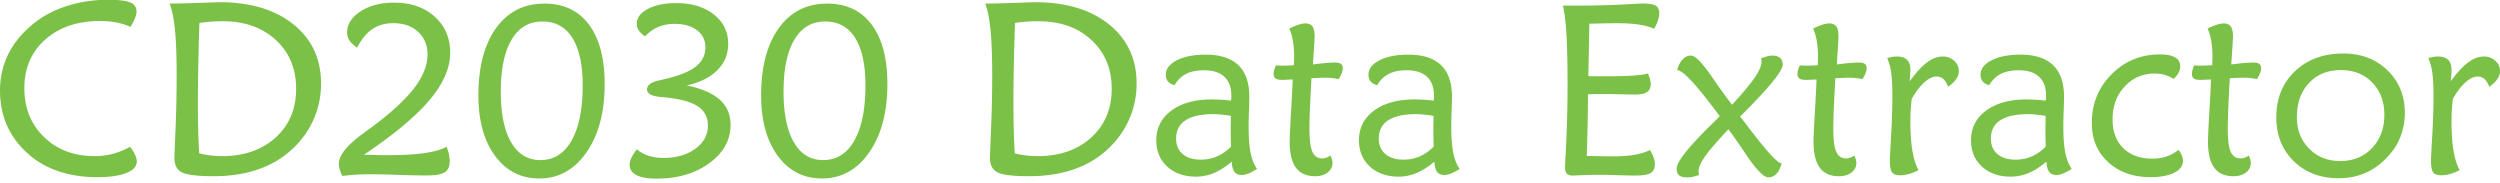 <svg xmlns="http://www.w3.org/2000/svg" viewBox="0 0 920.48 67.43" xml:space="preserve"><g fill="#7bc148"><path d="M48.03 9.9c-1.61-.73-3.34-1.27-5.19-1.63-1.84-.35-3.83-.53-5.97-.53-8.35 0-15.09 2.28-20.21 6.83-5.13 4.56-7.69 10.52-7.69 17.91 0 7.29 2.42 13.29 7.25 17.97 4.83 4.69 11.03 7.03 18.59 7.03 2.34 0 4.58-.28 6.7-.83 2.12-.56 4.24-1.42 6.35-2.59.88 1.14 1.52 2.15 1.91 3.01.4.86.59 1.66.59 2.4 0 1.82-1.29 3.23-3.87 4.24-2.58 1.01-6.17 1.52-10.77 1.52-4.95 0-9.51-.67-13.69-2.02-4.17-1.35-7.8-3.31-10.88-5.89-3.72-3.1-6.51-6.66-8.37-10.66C.93 42.66 0 38.23 0 33.36c0-5.13 1.14-9.84 3.41-14.13 2.27-4.29 5.66-8.12 10.17-11.49 3.34-2.49 7.29-4.42 11.84-5.78C29.98.6 34.76-.08 39.77-.08c3.87 0 6.58.32 8.15.97 1.57.64 2.35 1.76 2.35 3.34 0 .67-.18 1.47-.55 2.4-.36.92-.93 2.01-1.69 3.27zM62.45 1.33c4.01-.06 8.03-.16 12.06-.31C78.54.87 80.6.8 80.68.8c11.45 0 20.57 2.72 27.36 8.17 6.78 5.45 10.17 12.72 10.17 21.8 0 4.86-1 9.46-3.01 13.78-2.01 4.32-4.9 8.09-8.68 11.32-3.49 2.99-7.57 5.24-12.24 6.75-4.67 1.51-9.9 2.26-15.67 2.26-5.89 0-9.76-.47-11.62-1.41-1.86-.94-2.79-2.74-2.79-5.41 0-.2.14-3.68.42-10.42.28-6.74.42-13.39.42-19.95 0-7.12-.21-12.75-.64-16.9-.42-4.14-1.07-7.29-1.95-9.46zm10.98 7.12c-.21 6.21-.35 11.78-.44 16.72-.09 4.94-.13 9.24-.13 12.9 0 3.22.04 6.37.11 9.43.07 3.06.2 6.04.37 8.94a33.324 33.324 0 0 0 8.35 1.05c8.17 0 14.77-2.29 19.8-6.86 5.02-4.57 7.54-10.56 7.54-17.97 0-7.35-2.49-13.33-7.47-17.93-4.98-4.6-11.46-6.9-19.42-6.9-1.61 0-3.14.05-4.57.15-1.44.11-2.82.26-4.14.47zM126.04 64.78c-.44-.85-.76-1.65-.97-2.42-.21-.76-.31-1.48-.31-2.15 0-3.05 3.06-6.8 9.18-11.25 1.7-1.23 3.02-2.2 3.96-2.9 6.77-5.13 11.71-9.77 14.83-13.93 3.12-4.16 4.68-8.19 4.68-12.08 0-3.43-1.16-6.2-3.47-8.33-2.31-2.12-5.36-3.19-9.14-3.19-2.99 0-5.55.73-7.69 2.18-2.14 1.45-4.01 3.73-5.62 6.83-1.23-.79-2.15-1.65-2.77-2.59-.62-.94-.92-1.93-.92-2.99 0-3.02 1.65-5.6 4.94-7.76s7.4-3.23 12.33-3.23c6.15 0 11.14 1.71 14.96 5.14s5.73 7.87 5.73 13.32c0 5.6-2.53 11.4-7.6 17.4-5.07 6.01-13.11 12.72-24.13 20.13.82.03 1.93.06 3.34.09 2.52.06 4.16.09 4.92.09 5.71 0 10.37-.26 13.97-.77 3.6-.51 6.33-1.3 8.17-2.35.38 1 .67 1.94.86 2.83.19.89.29 1.74.29 2.53 0 1.93-.62 3.29-1.85 4.06-1.23.78-3.49 1.16-6.77 1.16-2.49 0-5.98-.07-10.48-.22s-7.76-.22-9.78-.22c-2.05 0-3.96.05-5.71.15-1.75.12-3.4.27-4.95.47zM222.63 30.95c0 10.37-2.23 18.76-6.7 25.16-4.47 6.4-10.26 9.6-17.38 9.6-6.77 0-12.19-2.78-16.28-8.33-4.09-5.55-6.13-12.96-6.13-22.21 0-10.52 2.17-18.79 6.5-24.81 4.34-6.02 10.27-9.03 17.8-9.03 7.09 0 12.56 2.58 16.41 7.73 3.85 5.16 5.78 12.45 5.78 21.89zm-23.65 27.99c4.92 0 8.75-2.4 11.47-7.19s4.09-11.55 4.09-20.28c0-7.65-1.27-13.48-3.8-17.51-2.53-4.03-6.22-6.04-11.05-6.04-4.89 0-8.66 2.23-11.32 6.68-2.65 4.45-3.98 10.84-3.98 19.16 0 8.06 1.27 14.27 3.8 18.63 2.54 4.37 6.14 6.55 10.79 6.55zM234.45 54.98c1.26 1.05 2.72 1.85 4.37 2.37 1.65.53 3.49.79 5.52.79 4.72 0 8.61-1.13 11.69-3.38 3.08-2.26 4.61-5.07 4.61-8.44 0-2.96-1.08-5.24-3.25-6.86-2.17-1.61-5.7-2.74-10.59-3.38-.82-.12-1.92-.23-3.3-.35-3.52-.29-5.27-1.23-5.27-2.81 0-1.55 1.45-2.65 4.35-3.3.41-.09.73-.16.97-.22 5.68-1.23 9.8-2.79 12.35-4.68s3.82-4.31 3.82-7.27c0-2.64-1.03-4.74-3.08-6.31-2.05-1.57-4.81-2.35-8.26-2.35-2.23 0-4.23.38-6.02 1.14-1.79.76-3.41 1.92-4.88 3.47-1.03-.73-1.79-1.48-2.29-2.24-.5-.76-.75-1.58-.75-2.46 0-2.14 1.35-3.93 4.04-5.38 2.7-1.45 6.17-2.18 10.42-2.18 5.74 0 10.38 1.39 13.91 4.17 3.53 2.78 5.3 6.4 5.3 10.85 0 3.78-1.33 7-3.98 9.67s-6.41 4.54-11.27 5.62c5.48 1.14 9.54 2.9 12.17 5.27s3.96 5.45 3.96 9.23c0 5.57-2.59 10.26-7.78 14.08s-11.66 5.73-19.42 5.73c-3.31 0-5.8-.43-7.47-1.3-1.67-.86-2.5-2.15-2.5-3.85 0-.73.21-1.55.64-2.46.41-.87 1.08-1.94 1.99-3.17zM326.73 30.95c0 10.37-2.23 18.76-6.7 25.16-4.47 6.4-10.26 9.6-17.38 9.6-6.77 0-12.19-2.78-16.28-8.33-4.09-5.55-6.13-12.96-6.13-22.21 0-10.52 2.17-18.79 6.5-24.81 4.34-6.02 10.27-9.03 17.8-9.03 7.09 0 12.56 2.58 16.41 7.73 3.86 5.16 5.78 12.45 5.78 21.89zm-23.64 27.99c4.92 0 8.75-2.4 11.47-7.19s4.09-11.55 4.09-20.28c0-7.65-1.27-13.48-3.8-17.51-2.53-4.03-6.22-6.04-11.05-6.04-4.89 0-8.66 2.23-11.32 6.68-2.65 4.45-3.98 10.84-3.98 19.16 0 8.06 1.27 14.27 3.8 18.63 2.54 4.37 6.13 6.55 10.79 6.55zM362.73 1.33c4.01-.06 8.03-.16 12.06-.31 4.03-.15 6.09-.22 6.17-.22 11.46 0 20.57 2.72 27.36 8.17 6.78 5.45 10.17 12.72 10.17 21.8 0 4.86-1 9.46-3.01 13.78-2.01 4.32-4.9 8.09-8.68 11.32-3.49 2.99-7.57 5.24-12.24 6.75-4.67 1.51-9.89 2.26-15.67 2.26-5.89 0-9.76-.47-11.62-1.41-1.86-.94-2.79-2.74-2.79-5.41 0-.2.14-3.68.42-10.42.28-6.74.42-13.39.42-19.95 0-7.12-.21-12.75-.64-16.9-.43-4.14-1.08-7.29-1.95-9.46zm10.98 7.12c-.21 6.21-.35 11.78-.44 16.72-.09 4.94-.13 9.24-.13 12.9 0 3.22.04 6.37.11 9.43.07 3.06.2 6.04.38 8.94a33.324 33.324 0 0 0 8.35 1.05c8.17 0 14.77-2.29 19.8-6.86 5.02-4.57 7.54-10.56 7.54-17.97 0-7.35-2.49-13.33-7.47-17.93-4.98-4.6-11.46-6.9-19.42-6.9-1.61 0-3.13.05-4.57.15-1.45.11-2.83.26-4.15.47zM462.83 62.19c-1.14.73-2.18 1.29-3.12 1.67-.94.38-1.76.57-2.46.57-1.26 0-2.17-.39-2.75-1.16-.57-.78-.9-2.03-.99-3.76-2.2 1.88-4.37 3.27-6.53 4.17-2.15.91-4.34 1.36-6.57 1.36-4.39 0-7.94-1.23-10.63-3.69s-4.04-5.7-4.04-9.71c0-4.54 1.85-8.18 5.56-10.92 3.71-2.74 8.69-4.11 14.96-4.11 1.03 0 2.12.04 3.27.11 1.16.07 2.39.18 3.71.33.06-.26.09-.53.11-.81.01-.28.02-.61.02-.99 0-3.05-.86-5.37-2.57-6.97-1.71-1.6-4.2-2.4-7.45-2.4-2.7 0-4.92.45-6.66 1.34-1.74.89-3.16 2.28-4.24 4.15-1.05-.26-1.85-.72-2.4-1.36-.54-.64-.81-1.48-.81-2.5 0-2.14 1.35-3.9 4.06-5.3 2.71-1.39 6.25-2.09 10.61-2.09 5.36 0 9.38 1.3 12.06 3.89 2.68 2.59 4.02 6.47 4.02 11.62 0 .97-.04 2.65-.13 5.05s-.13 4.34-.13 5.8c0 4.04.24 7.29.72 9.76.52 2.48 1.3 4.46 2.38 5.95zm-9.67-19.55c-1.35-.2-2.56-.36-3.62-.46-1.07-.1-1.99-.15-2.75-.15-4.54 0-7.97.75-10.28 2.26-2.31 1.51-3.47 3.76-3.47 6.75 0 2.4.81 4.29 2.42 5.67 1.61 1.38 3.84 2.07 6.68 2.07 2.14 0 4.14-.4 6-1.21 1.86-.81 3.57-2.01 5.12-3.63-.06-1.46-.1-2.66-.11-3.58-.02-.92-.02-1.81-.02-2.66 0-.53.01-1.35.04-2.48.02-1.14.02-2-.01-2.58zM475.97 29.28c-.5 0-1.19.02-2.07.07s-1.45.07-1.71.07c-1.2 0-2.04-.17-2.53-.51-.48-.34-.73-.92-.73-1.74 0-.38.07-.83.2-1.34.13-.51.34-1.09.64-1.74.23 0 .63.02 1.19.04.56.03 1 .04 1.32.04.76 0 1.98-.04 3.65-.13.21 0 .37-.01.48-.04 0-.32.01-.81.04-1.45.03-.64.04-1.11.04-1.41 0-2.29-.15-4.3-.44-6.04-.29-1.74-.75-3.27-1.36-4.59 1.26-.62 2.39-1.08 3.38-1.41 1-.32 1.85-.48 2.55-.48 1.2 0 2.07.37 2.61 1.12s.81 1.97.81 3.67c0 .73-.13 3.03-.4 6.9-.09 1.44-.16 2.58-.22 3.43 1.7-.23 3.23-.41 4.59-.53 1.36-.12 2.58-.18 3.67-.18.97 0 1.66.18 2.09.53s.64.92.64 1.71c0 .44-.13.99-.4 1.65s-.64 1.4-1.14 2.22c-.76-.18-1.57-.31-2.42-.4s-1.88-.13-3.08-.13c-.21 0-.82.02-1.85.07s-1.9.08-2.64.11c-.26 4.57-.45 8.33-.57 11.29-.12 2.96-.18 5.38-.18 7.25 0 4.07.36 6.92 1.08 8.55s1.93 2.44 3.63 2.44c.47 0 .96-.09 1.47-.26s1.03-.45 1.56-.83c.26.59.45 1.1.57 1.54s.18.83.18 1.19c0 1.44-.59 2.61-1.78 3.54-1.19.92-2.73 1.38-4.64 1.38-3.16 0-5.51-1.05-7.05-3.14s-2.31-5.31-2.31-9.65c0-1.23.15-4.49.44-9.78.33-5.29.55-9.63.69-13.03zM537.45 62.19c-1.14.73-2.18 1.29-3.12 1.67-.94.38-1.76.57-2.46.57-1.26 0-2.17-.39-2.75-1.16-.57-.78-.9-2.03-.99-3.76-2.2 1.88-4.37 3.27-6.53 4.17-2.15.91-4.34 1.36-6.57 1.36-4.39 0-7.94-1.23-10.63-3.69s-4.04-5.7-4.04-9.71c0-4.54 1.85-8.18 5.56-10.92 3.71-2.74 8.69-4.11 14.96-4.11 1.03 0 2.12.04 3.27.11 1.16.07 2.39.18 3.71.33.06-.26.09-.53.11-.81.01-.28.02-.61.02-.99 0-3.05-.86-5.37-2.57-6.97-1.71-1.6-4.2-2.4-7.45-2.4-2.7 0-4.92.45-6.66 1.34-1.74.89-3.16 2.28-4.24 4.15-1.05-.26-1.85-.72-2.4-1.36-.54-.64-.81-1.48-.81-2.5 0-2.14 1.35-3.9 4.06-5.3 2.71-1.39 6.25-2.09 10.61-2.09 5.36 0 9.38 1.3 12.06 3.89 2.68 2.59 4.02 6.47 4.02 11.62 0 .97-.04 2.65-.13 5.05s-.13 4.34-.13 5.8c0 4.04.24 7.29.72 9.76.51 2.48 1.3 4.46 2.38 5.95zm-9.67-19.55c-1.35-.2-2.56-.36-3.62-.46-1.07-.1-1.99-.15-2.75-.15-4.54 0-7.97.75-10.28 2.26-2.31 1.51-3.47 3.76-3.47 6.75 0 2.4.81 4.29 2.42 5.67 1.61 1.38 3.84 2.07 6.68 2.07 2.14 0 4.14-.4 6-1.21 1.86-.81 3.57-2.01 5.12-3.63-.06-1.46-.1-2.66-.11-3.58-.02-.92-.02-1.81-.02-2.66 0-.53.01-1.35.04-2.48.02-1.14.02-2-.01-2.58zM609.05 10.6c-1.54-.7-3.41-1.21-5.61-1.55-2.2-.33-4.98-.5-8.35-.5-1.4 0-3.98.04-7.77.13-.93.03-1.64.04-2.14.04L584.83 28c.79.06 1.63.09 2.53.09h4.28c3.87 0 7.06-.09 9.58-.26 2.52-.17 4.36-.44 5.52-.79.35.81.61 1.53.79 2.16.17.63.26 1.19.26 1.68 0 1.4-.45 2.4-1.35 3.01-.9.61-2.38.92-4.45.92-.67 0-2.32-.03-4.95-.09-2.63-.06-4.91-.09-6.83-.09-1.45 0-2.57.01-3.36.02-.79.02-1.51.04-2.18.07 0 3.29-.04 6.78-.11 10.49s-.18 7.77-.33 12.19c.29 0 .73.02 1.31.04 3.81.09 6.53.13 8.16.13 3.11 0 5.77-.18 7.96-.55 2.2-.36 4.15-.95 5.87-1.77.64 1.11 1.1 2.07 1.37 2.9.28.83.41 1.59.41 2.29 0 1.54-.51 2.62-1.53 3.25-1.02.63-2.95.94-5.8.94-1.4 0-3.49-.04-6.28-.13s-4.87-.13-6.24-.13c-3.08 0-6.17.07-9.25.22-.64.03-1.03.04-1.18.04-1.02 0-1.74-.23-2.16-.7-.42-.46-.63-1.28-.63-2.44 0-.61.07-2.17.22-4.67.47-9.02.7-17.46.7-25.35 0-7.82-.14-14.09-.41-18.8-.28-4.71-.71-8.24-1.29-10.6H581c6.81 0 13.8-.22 20.98-.65 1.54-.09 2.47-.13 2.79-.13 2.36 0 3.97.26 4.84.79s1.31 1.45 1.31 2.79c0 .76-.15 1.61-.46 2.55-.29.96-.77 2.02-1.41 3.18zM633.21 42.78c-4.48-6.01-7.95-10.32-10.39-12.94-2.45-2.62-4.23-3.98-5.34-4.06.53-1.73 1.23-3.05 2.11-3.96.88-.91 1.89-1.36 3.03-1.36 1.55 0 4.17 2.7 7.87 8.09 2.81 4.1 5.23 7.44 7.25 10.02 4.07-4.45 6.9-7.86 8.48-10.22 1.58-2.36 2.37-4.26 2.37-5.69 0-.2-.01-.4-.04-.59-.03-.19-.07-.39-.13-.59 1.11-.41 1.96-.68 2.55-.81s1.11-.2 1.58-.2c1.26 0 2.21.29 2.86.86s.97 1.4.97 2.48c0 2.29-4.98 8.41-14.94 18.37l-.75.7c.85 1.08 2.02 2.61 3.52 4.57 6.42 8.44 10.31 12.66 11.69 12.66h.09c-.44 1.7-1.08 2.99-1.91 3.87-.83.88-1.84 1.32-3.01 1.32-1.7 0-4.47-2.86-8.31-8.57-2.52-3.75-4.64-6.8-6.37-9.14-4.13 4.39-7 7.72-8.59 9.98-1.6 2.26-2.39 4.06-2.39 5.41 0 .23.04.63.13 1.19.03.12.04.21.04.26-.94.32-1.75.55-2.44.68s-1.31.2-1.87.2c-1.41 0-2.42-.25-3.03-.75s-.92-1.32-.92-2.46c0-2.55 4.53-8.22 13.58-17.01l2.31-2.31zM668.85 29.28c-.5 0-1.19.02-2.07.07s-1.45.07-1.71.07c-1.2 0-2.04-.17-2.53-.51-.48-.34-.73-.92-.73-1.74 0-.38.07-.83.2-1.34.13-.51.34-1.09.64-1.74.23 0 .63.02 1.19.04.56.03 1 .04 1.32.04.76 0 1.98-.04 3.65-.13.21 0 .37-.01.48-.04 0-.32.01-.81.04-1.45.03-.64.04-1.11.04-1.41 0-2.29-.15-4.3-.44-6.04-.29-1.74-.75-3.27-1.36-4.59 1.26-.62 2.39-1.08 3.38-1.41 1-.32 1.85-.48 2.55-.48 1.2 0 2.07.37 2.61 1.12s.81 1.97.81 3.67c0 .73-.13 3.03-.4 6.9-.09 1.44-.16 2.58-.22 3.43 1.7-.23 3.23-.41 4.59-.53 1.36-.12 2.58-.18 3.67-.18.97 0 1.66.18 2.09.53s.64.92.64 1.71c0 .44-.13.99-.4 1.65s-.64 1.4-1.14 2.22c-.76-.18-1.57-.31-2.42-.4s-1.88-.13-3.08-.13c-.21 0-.82.02-1.85.07s-1.9.08-2.64.11c-.26 4.57-.45 8.33-.57 11.29-.12 2.96-.18 5.38-.18 7.25 0 4.07.36 6.92 1.08 8.55s1.93 2.44 3.63 2.44c.47 0 .96-.09 1.47-.26s1.03-.45 1.56-.83c.26.59.45 1.1.57 1.54s.18.83.18 1.19c0 1.44-.59 2.61-1.78 3.54-1.19.92-2.73 1.38-4.64 1.38-3.16 0-5.51-1.05-7.05-3.14s-2.31-5.31-2.31-9.65c0-1.23.15-4.49.44-9.78.32-5.29.54-9.63.69-13.03zM703.13 29.94c2.2-3.08 4.29-5.37 6.28-6.88 1.99-1.51 3.96-2.26 5.89-2.26 1.64 0 3.04.52 4.2 1.56 1.16 1.04 1.74 2.32 1.74 3.85 0 1-.33 1.97-.99 2.92-.66.95-1.65 1.9-2.97 2.83-.47-1.29-1.05-2.24-1.74-2.86-.69-.62-1.52-.92-2.48-.92-1.44 0-2.94.71-4.53 2.13-1.58 1.42-3.13 3.46-4.66 6.13-.15 1.32-.26 2.66-.35 4.02s-.13 2.69-.13 3.98c0 4.39.24 8.06.73 10.99.48 2.93 1.24 5.33 2.26 7.21a18.31 18.31 0 0 1-3.45 1.41c-1.13.32-2.23.48-3.32.48-1.44 0-2.42-.36-2.97-1.08-.54-.72-.81-2.16-.81-4.33 0-.79.15-3.83.46-9.12.31-5.29.46-10.2.46-14.74 0-3.72-.15-6.58-.44-8.57-.29-1.99-.78-3.75-1.45-5.27.59-.2 1.17-.36 1.74-.46.57-.1 1.17-.15 1.78-.15 1.7 0 2.96.4 3.78 1.21.82.81 1.23 2.04 1.23 3.71 0 .38-.02.9-.07 1.56-.04.65-.11 1.53-.19 2.65zM762.8 62.19c-1.14.73-2.18 1.29-3.12 1.67-.94.38-1.76.57-2.46.57-1.26 0-2.17-.39-2.75-1.16-.57-.78-.9-2.03-.99-3.76-2.2 1.88-4.37 3.27-6.53 4.17-2.15.91-4.34 1.36-6.57 1.36-4.39 0-7.94-1.23-10.63-3.69s-4.04-5.7-4.04-9.71c0-4.54 1.85-8.18 5.56-10.92 3.71-2.74 8.69-4.11 14.96-4.11 1.03 0 2.12.04 3.27.11 1.16.07 2.39.18 3.71.33.06-.26.09-.53.11-.81.01-.28.02-.61.02-.99 0-3.05-.86-5.37-2.57-6.97-1.71-1.6-4.2-2.4-7.45-2.4-2.7 0-4.92.45-6.66 1.34-1.74.89-3.16 2.28-4.24 4.15-1.05-.26-1.85-.72-2.4-1.36-.54-.64-.81-1.48-.81-2.5 0-2.14 1.35-3.9 4.06-5.3 2.71-1.39 6.25-2.09 10.61-2.09 5.36 0 9.38 1.3 12.06 3.89 2.68 2.59 4.02 6.47 4.02 11.62 0 .97-.04 2.65-.13 5.05s-.13 4.34-.13 5.8c0 4.04.24 7.29.72 9.76.52 2.48 1.3 4.46 2.38 5.95zm-9.66-19.55c-1.35-.2-2.56-.36-3.62-.46-1.07-.1-1.99-.15-2.75-.15-4.54 0-7.97.75-10.28 2.26-2.31 1.51-3.47 3.76-3.47 6.75 0 2.4.81 4.29 2.42 5.67 1.61 1.38 3.84 2.07 6.68 2.07 2.14 0 4.14-.4 6-1.21 1.86-.81 3.57-2.01 5.12-3.63-.06-1.46-.1-2.66-.11-3.58-.02-.92-.02-1.81-.02-2.66 0-.53.01-1.35.04-2.48.01-1.14.01-2-.01-2.58zM800.33 29.06c-1.14-.7-2.26-1.21-3.34-1.52s-2.29-.46-3.6-.46c-4.45 0-8.16 1.6-11.12 4.79-2.96 3.19-4.44 7.24-4.44 12.13 0 4.42 1.31 7.93 3.93 10.52s6.17 3.89 10.66 3.89c1.93 0 3.69-.26 5.27-.79s3.06-1.35 4.44-2.46c.53.73.93 1.44 1.21 2.11.28.67.42 1.32.42 1.93 0 1.85-1.07 3.31-3.21 4.39-2.14 1.08-5.04 1.63-8.7 1.63-6.42 0-11.63-1.84-15.64-5.52-4.01-3.68-6.02-8.46-6.02-14.35 0-7.15 2.43-13.15 7.29-18.02 4.86-4.86 10.77-7.29 17.71-7.29 2.55 0 4.45.37 5.69 1.1 1.25.73 1.87 1.85 1.87 3.34 0 .76-.19 1.5-.57 2.22-.38.72-1 1.51-1.85 2.36zM814.09 29.28c-.5 0-1.19.02-2.07.07s-1.45.07-1.71.07c-1.2 0-2.04-.17-2.53-.51-.48-.34-.73-.92-.73-1.74 0-.38.07-.83.2-1.34.13-.51.34-1.09.64-1.74.23 0 .63.02 1.19.04.56.03 1 .04 1.32.04.76 0 1.98-.04 3.65-.13.21 0 .37-.01.48-.04 0-.32.01-.81.04-1.45.03-.64.04-1.11.04-1.41 0-2.29-.15-4.3-.44-6.04-.29-1.74-.75-3.27-1.36-4.59 1.26-.62 2.39-1.08 3.38-1.41 1-.32 1.85-.48 2.55-.48 1.2 0 2.07.37 2.61 1.12s.81 1.97.81 3.67c0 .73-.13 3.03-.4 6.9-.09 1.44-.16 2.58-.22 3.43 1.7-.23 3.23-.41 4.59-.53 1.36-.12 2.58-.18 3.67-.18.97 0 1.66.18 2.09.53s.64.92.64 1.71c0 .44-.13.99-.4 1.65s-.64 1.4-1.14 2.22c-.76-.18-1.57-.31-2.42-.4s-1.88-.13-3.08-.13c-.21 0-.82.02-1.85.07s-1.9.08-2.64.11c-.26 4.57-.45 8.33-.57 11.29-.12 2.96-.18 5.38-.18 7.25 0 4.07.36 6.92 1.08 8.55s1.93 2.44 3.63 2.44c.47 0 .96-.09 1.47-.26s1.03-.45 1.56-.83c.26.59.45 1.1.57 1.54s.18.83.18 1.19c0 1.44-.59 2.61-1.78 3.54-1.19.92-2.73 1.38-4.64 1.38-3.16 0-5.51-1.05-7.05-3.14s-2.31-5.31-2.31-9.65c0-1.23.15-4.49.44-9.78.32-5.29.54-9.63.69-13.03zM861.15 65.62c-6.8 0-12.33-2.09-16.61-6.28-4.28-4.19-6.42-9.56-6.42-16.13 0-6.97 2.29-12.63 6.86-16.98s10.5-6.53 17.8-6.53c6.59 0 12.02 2.07 16.28 6.2 4.26 4.13 6.39 9.36 6.39 15.69 0 2.55-.4 5.07-1.21 7.56-.81 2.49-1.9 4.61-3.27 6.37-2.61 3.37-5.56 5.9-8.85 7.58-3.3 1.68-6.95 2.52-10.97 2.52zm.53-6.33c4.75 0 8.63-1.59 11.67-4.77 3.03-3.18 4.55-7.26 4.55-12.24 0-4.86-1.49-8.83-4.46-11.89-2.97-3.06-6.83-4.59-11.58-4.59-4.83 0-8.74 1.59-11.71 4.77-2.97 3.18-4.46 7.39-4.46 12.63 0 4.66 1.51 8.5 4.53 11.54s6.83 4.55 11.46 4.55zM902.37 29.94c2.2-3.08 4.29-5.37 6.28-6.88 1.99-1.51 3.96-2.26 5.89-2.26 1.64 0 3.04.52 4.2 1.56 1.16 1.04 1.74 2.32 1.74 3.85 0 1-.33 1.97-.99 2.92-.66.95-1.65 1.9-2.97 2.83-.47-1.29-1.05-2.24-1.74-2.86-.69-.62-1.52-.92-2.48-.92-1.44 0-2.94.71-4.53 2.13-1.58 1.42-3.13 3.46-4.66 6.13-.15 1.32-.26 2.66-.35 4.02s-.13 2.69-.13 3.98c0 4.39.24 8.06.73 10.99.48 2.93 1.24 5.33 2.26 7.21a18.31 18.31 0 0 1-3.45 1.41c-1.13.32-2.23.48-3.32.48-1.44 0-2.42-.36-2.97-1.08-.54-.72-.81-2.16-.81-4.33 0-.79.15-3.83.46-9.12.31-5.29.46-10.2.46-14.74 0-3.72-.15-6.58-.44-8.57-.29-1.99-.78-3.75-1.45-5.27.59-.2 1.17-.36 1.74-.46.57-.1 1.17-.15 1.78-.15 1.7 0 2.96.4 3.78 1.21.82.81 1.23 2.04 1.23 3.71 0 .38-.02.9-.07 1.56-.03.65-.1 1.53-.19 2.65z"/></g></svg>
